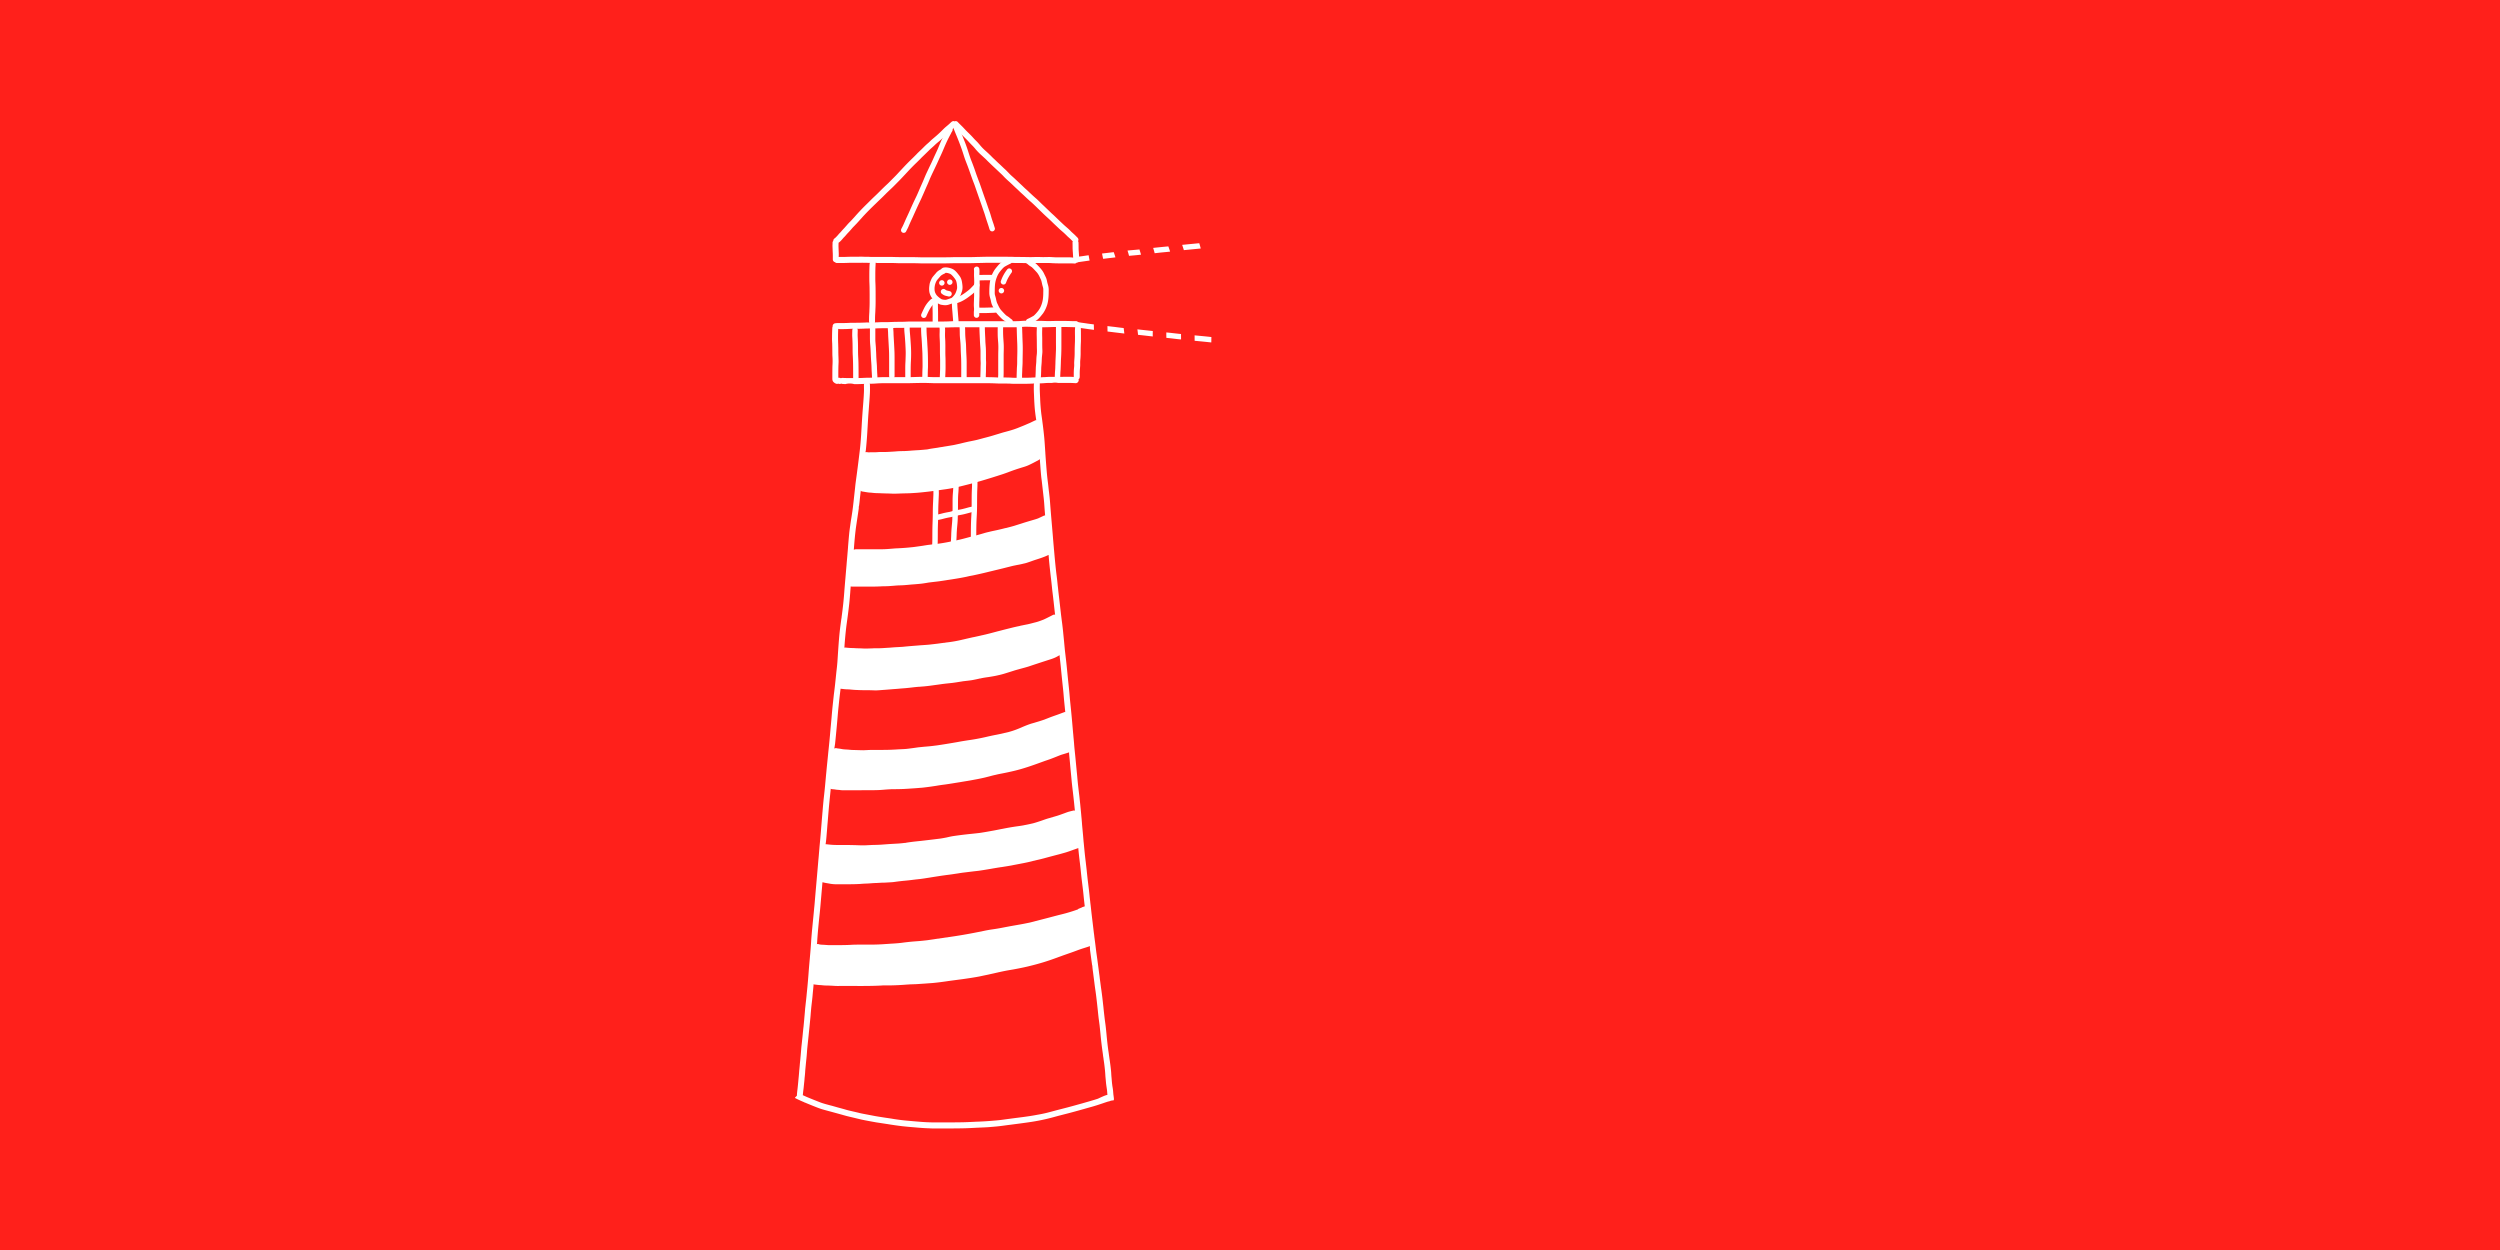 <svg xmlns="http://www.w3.org/2000/svg" viewBox="0 0 1280 640">
	<g fill="none" fill-rule="evenodd">
		<path fill="#FF201B" d="M0 0h1280v640H0z"/>
		<path fill="#FFF" fill-rule="nonzero" d="M451.3 504.6c.46-.07.92-.07 1.38-.07h2.91a128.83 128.83 0 008.73-.43l.73-.04c.53-.04 1-.07 1.48-.08l2.3-.08c.78-.03 1.55-.09 2.32-.15l.35-.02.55-.04 1.11-.07c.82-.05 1.63-.12 2.43-.18l.48-.03 1.6-.12a125 125 0 004.66-.54l1.88-.26.75-.11 1.76-.25.3-.04 1.97-.26.97-.13 2.9-.38c3.23-.46 5.9-.85 8.65-1.38l.72-.16.72-.15.8-.17 2.11-.44.32-.07.25-.05.3-.08c1.19-.25 2.36-.5 3.53-.79l.84-.18.32-.1.19-.01a65.3 65.3 0 012.8-.6c.89-.18 1.77-.34 2.65-.49l.37-.06 1.47-.25c3.7-.68 6.51-1.27 9.07-1.94a114.9 114.9 0 0012.69-3.9l.62-.22.26-.1.45-.17.76-.27.85-.3c.48-.19.97-.36 1.46-.53l1.02-.36.72-.25.74-.26.21-.07c1.15-.4 2.3-.81 3.43-1.24a71.7 71.7 0 012.96-1.05l.96-.3.24-.08c.7-.21 1.39-.43 2.08-.67.18-.04.37-.14.57-.3l.11 2.08.75 5.53.1.68.22 1.6.03.26.17-.1-.04.2-.05.3c.1.9.2 1.8.33 2.71l.1.76.16 1.29.18 1.38.2 1.59.04.28a157.1 157.1 0 00.62 4.57l.02.16.16 1.17.13 1c.32 2.55.6 5.1.87 7.67.12 1.22.25 2.44.39 3.65l.31 2.36.03.14.02.23.15 1.12.45 4.35.02.26a186.65 186.65 0 001.1 9.3l.15 1.1c.05.5.12 1 .2 1.49l.05.2c.04.5.1.91.17 1.33l.07.52.16 1.1c.3 2.34.5 4.34.59 6.15.03.47.08.94.12 1.4l.05.49.06.7.03.34.09.99c.13 1.08.3 2.17.46 3.25.08.63.13 1.25.17 1.88.02.26.04.51.08.76-.56.1-1.28.35-2.21.75-.88.38-1.74.77-2.6 1.19l-.17.06-.18.06c-2.24.73-4.54 1.38-6.76 2.01l-.37.1-.15.05-.28.08-.14.04-.2.06-.52.14-1.87.52c-1.72.49-3.44.95-5.16 1.41l-.51.13-1.78.46-.38.1-.68.17-2 .52-1.98.53-.6.16c-.83.23-1.65.44-2.47.65-1.5.37-3.2.72-5.25 1.07-2.46.48-5 .83-7.15 1.12l-2.73.35-.83.1-5.41.72c-2.06.3-3.81.5-5.37.61a171.89 171.89 0 01-8.36.55c-.8.02-1.6.06-2.4.1-2.09.11-3.9.18-5.55.22-3.4.07-6.8.07-10.2.08H479.44c-1 0-2 0-3-.04a89.86 89.86 0 01-5.14-.27 363.3 363.3 0 01-5.82-.5 97.31 97.31 0 01-7.36-.86l-.35-.05-.4-.07-.16-.03a98 98 0 00-2.32-.36c-1.7-.24-3.38-.51-5.07-.78l-.15-.02a83.9 83.9 0 01-3.45-.63l-1.5-.28-1.03-.2-1.38-.26c-.74-.14-1.49-.29-2.24-.47l-.37-.1-1.43-.34-.55-.13-.21-.05-.63-.14-2.22-.52c-.85-.21-1.7-.45-2.53-.7l-.49-.13-.16-.05-.16-.04c-.42-.12-.83-.24-1.25-.34-.81-.22-1.63-.44-2.44-.68l-.35-.1c-.7-.2-1.4-.4-2.1-.57l-.67-.18-.16-.04-.18-.05-.13-.04c-1.15-.3-2.58-.7-3.8-1.14a292.26 292.26 0 01-7.24-2.9l-.25-.12c-.58-.25-1.15-.51-1.73-.78l.05-.28c.09-.9.18-1.8.3-2.69.1-.74.17-1.5.24-2.23l.1-1c.08-.63.14-1.24.19-1.87.03-.49.08-.99.14-1.5l.05-.48.07-.77.08-1.02.01-.27a61 61 0 01.07-.92l.14-1.46.1-1.04.07-.74.16-1.57c.15-1.3.28-2.77.4-4.47.07-1.17.2-2.33.32-3.5l.16-1.56.37-3.47.01-.15a807.96 807.96 0 00.88-8.8l.03-.35.05-.57.05-.66.06-.75.14-1.57c.1-1.18.23-2.36.37-3.53l.19-1.62c.14-1.22.24-2.44.35-3.66l.2-2.03.02-.18.19-2.18c.05.16.21.2.42.24.28.02.56.06.82.09.65.09 1.3.16 1.95.2.56.02 1.13.08 1.68.14l.27.02c.51.06 1.03.06 1.56.07h.54l2.02.09.97.06 1 .06.9.02h.61l.6-.01h7.46l3.3.01c3.16 0 6.9-.03 10.62-.23m61.42-60.63c1.86-.29 3.54-.55 5.29-.87l1.07-.22.8-.15 2.4-.46.44-.09a90.87 90.87 0 005.65-1.21l.42-.12.31-.08.61-.12.21-.06 1.04-.26c1.25-.26 2.5-.59 3.74-.91l.17-.05.16-.05.2-.05 2.22-.6 2.2-.58 1.33-.35c1-.25 1.98-.51 2.97-.8l.4-.11a37.34 37.34 0 002.72-.83l.16-.06.4-.13.49-.18.77-.27.77-.29.33-.11 2.13-.75-.02.2.02.32c.2 2.15.45 4.3.7 6.43l.1.77c.17 1.43.33 2.84.47 4.27.18 1.79.37 3.57.59 5.35l.06.51c.25 1.95.49 3.87.68 5.8.19 1.87.37 3.67.59 5.45l.05.38.04.38c-.37.08-.68.2-.96.33a.87.87 0 00-.45.16l-.17.1-.16.07-.8.33-.2.08c-.36.1-.61.27-.8.49a81.98 81.98 0 01-8.31 2.52c-1.24.3-2.46.62-3.7.94l-.22.06-.25.07-.85.22-1.04.28-1.04.27-1.34.35-4.45 1.15-.89.23-.34.1-.15.04-.21.05-.17.04c-.8.21-1.67.44-2.52.59-2.33.5-4.68.91-7.08 1.32l-1.88.33-2.91.55c-1.59.32-3.47.68-5.34.95l-1 .15a65.28 65.28 0 00-5.66 1.06l-1.77.33c-4.99 1.01-10.16 1.9-15.36 2.63-.07 0-.15.02-.35.09-.44.02-.84.08-1.24.13l-.79.13-.27.04-.88.13-.57.07-.4.1-.8.07-.9.13-.5.08-.64.1-3.46.5-.77.08a97.9 97.9 0 01-5.03.46l-.53.04c-2.02.16-4.13.39-6.46.7-1.9.25-3.94.38-5.7.47l-.84.06-.87.06-.99.06c-3.06.25-5.98.3-8.68.3h-4.77c-1.38 0-2.61.01-3.8.08-2.73.17-5.51.18-8.6.19h-2c-.58 0-1.18 0-1.76-.04l-1.92-.14-.33-.02-.32-.01-.18-.01c-.27-.01-.5-.02-.75-.05-.36-.03-.72-.1-1.11-.22a.97.97 0 00-.43-.12c-.17 0-.37.06-.59.16.05-.04.1-.1.1-.11l.1-.7c.08-1.25.16-2.5.26-3.74.24-3.07.55-6.08.88-9.4l.22-2.04c.23-2.2.41-4.4.6-6.6l.03-.31.01-.22.04-.39.15-1.73.15-1.75c.15-1.57.28-3.13.4-4.7l.17-.07c.25.09.6.18.96.25l.48.1c.39.07.78.15 1.18.2l.81.15c.42.1.85.15 1.27.2.82.09 1.4.13 1.94.13h5.73c2.16 0 4.5-.02 6.93-.17l.7-.06 1.17-.08.73-.03.37-.01.88-.04c.5-.02 1-.06 1.48-.1l.57-.04c.56-.05 1.1-.07 1.65-.1l.53-.01 2.12-.12c.51-.04 1.02-.05 1.53-.06h.3l.32-.01c1.87-.09 3.26-.18 4.36-.27l1.12-.15.3-.04.27-.04.42-.05.43-.06c1.14-.13 2.29-.27 3.43-.37 1.51-.14 3.03-.3 4.53-.51l1.37-.16.4-.04.52-.06c.58-.05 1.14-.11 1.7-.2l.94-.13.93-.14.55-.09 1.45-.22 1.78-.29c1.95-.3 3.9-.62 5.86-.89l.43-.06 1-.14.67-.08.62-.08.7-.1.63-.08 1.98-.3.22-.03.75-.11.61-.1.48-.08 1.34-.2 5.72-.7 2.41-.27c1.97-.26 4.1-.63 5.23-.82l.37-.06.2-.04.28-.04.2-.03a186.37 186.37 0 015.26-.88l.14-.03v.02l.2-.03zm-59.53-39.68l.18-.02a98.7 98.7 0 013.51-.2h1.35l.85-.01a103.65 103.65 0 006.96-.3l1.96-.13 2.15-.16.88-.08c.45-.02.9-.06 1.32-.1a135.4 135.4 0 006.15-.82l.68-.1a98.62 98.62 0 013.2-.5l1.69-.22.2-.03c2.24-.32 4.5-.7 6.48-1.02l.76-.12 1.35-.23 1.38-.23c.93-.14 1.87-.3 2.8-.47l1.12-.21.89-.17 1.1-.2 1.15-.23c2-.4 3.17-.67 4.18-.95.56-.13 1.12-.28 1.67-.43.89-.24 1.77-.47 2.65-.64 1-.26 2.02-.45 3.02-.65l.26-.05.3-.06.35-.07.25-.05.37-.07c1.24-.25 2.47-.52 3.7-.8 5.6-1.24 10.9-3.16 16.01-5.03l.23-.08.26-.1a74.8 74.8 0 011.6-.55l.46-.16.93-.32c.62-.22 1.22-.46 1.84-.7l.15-.06.48-.19.18-.07.66-.26.68-.28.26-.1c.63-.25 1.36-.54 2.07-.76 1.1-.32 2.2-.66 3.28-1.02.1-.03.2-.07.32-.14l-.12.22.1 1.24.17 1.74c.1 1 .2 1.99.28 2.99l.09 1.03.13 1.43c.15 1.45.28 2.9.42 4.36l.16 1.76c.18 1.85.4 3.7.62 5.53.24 2.02.46 4.04.67 6.05l.09.9.29 2.83c-.07-.18-.25-.27-.51-.27a51.8 51.8 0 00-2.56.63c-.57.16-1.12.36-1.68.57l-.28.1-.44.17-.18.06-.3.11c-.9.33-1.97.72-3 1.05l-4.25 1.25c-1.1.3-2.2.68-3.14 1.02l-.18.06-.17.06-.68.24-.2.07-.2.06c-1.36.45-2.53.84-3.73 1.15-1.85.43-3.1.7-4.2.89l-.57.11-.28.08-.25.02c-.37.07-.73.14-1.1.18l-1.08.16-1.08.15a126 126 0 00-7.1 1.24l-.2.03-.79.15c-1.18.24-2.38.48-3.57.7l-1.08.19-.32.06c-1.86.34-3.79.68-5.7.96-1.33.16-2.67.3-4 .44a199.85 199.85 0 00-9.5 1.17c-1.02.16-2.05.39-2.96.6-.3.09-.57.13-.84.18l-.31.06-.26.05c-.76.15-1.52.27-2.28.39a841.5 841.5 0 01-10.16 1.21l-.53.05-2.24.24c-1.47.16-2.92.37-4.37.58l-.34.12-.34-.01-.42.05c-.92.1-1.88.21-2.82.28l-2.1.12-.84.05-1.24.07-.25.01-2.08.15-2.24.17c-1.17.09-2.39.12-3.56.15l-.82.01-1.78.08-.37.02c-.72.04-1.43.08-2.15.1l-.9.01c-.98 0-1.97-.03-2.96-.07l-.45-.02a258 258 0 00-7.68-.1h-2.24a34.11 34.11 0 01-4.03-.23l-.28-.03-.76-.08-.77-.07.06-.19c.21-1.17.3-2.33.38-3.19l.3-3.55.2-2.6.24-2.76c.22-2.75.44-5.5.7-8.25l.3-2.99.14-1.38.36-3.5.26.16.5.1.58.04.5.05.43.07.2.03a10.9 10.9 0 001.26.14 14.53 14.53 0 011.62.19l.47.01h9.57c1.9 0 3.8 0 5.72-.02 1.38 0 2.74-.03 4.12-.1l1.45-.11.56-.04.19-.03v.01l.41-.03zm27.3-53.78l1.87-.26c1.02-.14 2.05-.25 3.08-.36l2.14-.23c1.45-.18 2.9-.42 4.31-.65l.2-.03 1.02-.17 1.62-.19.28-.03.46-.05.3-.04.32-.04c.5-.06.99-.12 1.48-.2 1.54-.28 2.97-.58 4.24-.89h.2c1.17-.28 2.3-.46 4.12-.71l.3-.05.21-.03.34-.06.3-.05c1.07-.17 2.18-.36 3.2-.6 1.7-.36 3.07-.72 4.34-1.13l2.88-.9 1.42-.45c.84-.27 1.7-.5 2.54-.73l.33-.1 1.26-.34.44-.12.35-.1.32-.08c1.48-.41 2.34-.66 3.22-.98 2.72-.91 5.45-1.8 8.19-2.69l.89-.29.24-.07c.93-.3 1.92-.6 2.9-1.02.8-.31 1.56-.75 2.34-1.2l.42-.24-.05.04.05.84c.22 1.88.44 3.75.62 5.64.35 3.7.74 7.38 1.13 11.07l.01.14.02.14c.1 1.03.2 2.06.28 3.09l.04.5.2 2.21.21 2.08.07.66.1 1.05.1.9.08.87a.27.27 0 00-.23-.1c-.05 0-.1 0-.18.05-.58.21-1.19.43-1.78.66-.75.28-1.5.56-2.25.82-1.6.56-2.92 1.03-4.24 1.55l-.67.27-.23.09-.28.1-.2.08-.64.26a86.3 86.3 0 01-4.56 1.44l-.26.09-1.34.38c-1.8.51-3.56 1.25-5.12 1.9l-.43.2c-.84.35-1.66.7-2.5 1.02-1.49.57-2.83 1-4.1 1.33l-4.02.95-.2.03-.56.12-1.31.27-.2.04-.57.1-1.56.32c-.93.2-1.86.4-2.78.62l-.52.12-.89.2c-2.64.59-5.33 1.07-8.47 1.51l-.34.05-.4.07c-1.06.16-2.05.32-3.03.5-1.26.24-2.53.46-3.8.67l-1.43.24c-1.92.32-3.85.64-5.78.92l-.67.1-.74.1-.69.08a67.7 67.7 0 01-4.1.43l-1.18.1-.59.06-.5.05-1.97.2-2.37.34-.92.12-.54.07-.55.07c-1.35.2-2.71.3-4.17.35-.86.04-1.71.08-2.57.14l-.54.03-1.34.07c-2.34.12-4.74.13-7.05.13h-2.31c-1.18 0-2.36 0-3.54.07l-.63.03-1.39.06h-.4a48 48 0 01-1.77-.04l-.7-.02-1.39-.04-.65-.02h-.21c-.42-.01-.82-.02-1.24-.05l-.8-.07-.3-.03a25.4 25.4 0 00-.77-.06l-.47-.03-.23-.02a14.73 14.73 0 01-1.95-.17l-.45-.08c-.6-.11-1.2-.22-1.83-.27l-.61-.1a1.58 1.58 0 00-.46-.09c-.1 0-.22.03-.37.08-.16.02-.32.08-.45.16l.2-1.05.22-1.43c.56-5.37 1.07-10.88 1.48-15.96.11-1.22.24-2.44.37-3.66l.18-1.81c.22-2.1.47-4.18.73-6.27l.06-.5c.02.04.1.05.13.06.5.04.99.1 1.48.16l.22.03c.62.07 1.21.1 1.82.11.58.01 1.15.06 1.73.12l.34.03c.6.06 1.2.11 1.8.14l.52.02c1.2.06 2.4.11 3.6.11h.45c1.23 0 2.45.01 3.67.05l.77.02.31.02h.33l.32.02h.49c.54 0 1.1-.03 1.64-.07l.38-.03.96-.07 1.15-.09h.14l1.74-.14 1.4-.11 1.04-.09 1.9-.14 1.7-.14c.8-.08 1.59-.14 2.4-.2.94-.06 1.9-.17 2.85-.27l.4-.05.33-.03.35-.04a88.2 88.2 0 013.65-.38h.25l.62-.05.98-.08.78-.06a73.44 73.44 0 004.25-.5h.14l.18-.04.17-.02h-.05l2.78-.38m-44.03-50.15h8.23c1.76 0 3.83 0 6.19-.12.68-.04 1.36-.06 2.05-.07h.32a56.3 56.3 0 001.86-.07l.37-.03.38-.02.37-.03.35-.03.37-.02.35-.03.4-.03a42.32 42.32 0 013.26-.2c.86-.03 1.7-.06 2.56-.14l1.14-.1.57-.05a83.1 83.1 0 012.32-.2c1.36-.1 2.73-.21 4.1-.36.97-.11 1.94-.27 2.9-.43l.45-.08c.3-.05.6-.1.88-.13l1.38-.17.69-.08c.94-.1 1.87-.21 2.8-.33l.15-.02 3.35-.5.17-.03.73-.12 1.74-.26.83-.13 1.74-.28c1.5-.24 2.96-.5 4.43-.8.8-.15 1.57-.33 2.35-.52l1.88-.35c3.2-.68 6-1.32 8.59-1.98l1.02-.24.82-.2.93-.23.76-.18c1.8-.43 3.6-.86 5.39-1.33l.37-.1.21-.05.23-.05.29-.07c1.15-.3 2.06-.53 3-.7.63-.14 1.24-.26 1.87-.37l.27-.05.23-.05a27.2 27.2 0 001.97-.45c.6-.12 1.37-.3 2.12-.58.75-.24 1.5-.5 2.24-.77.8-.3 1.62-.56 2.43-.82l.51-.17 1.17-.38c.89-.3 1.77-.63 2.64-.98.57-.23 1.14-.5 1.7-.76.2 2.76.54 6.11 1.12 11.2.2 1.56.36 3.12.53 4.67l.08.78c.1 1.05.2 1.9.3 2.7l.05.4c.13 1.04.25 2 .35 2.98l.02.2.04.32.06.49.57 5.18.22 1.87c-.03-.15-.17-.23-.41-.23-.24 0-.51.08-.78.22l-1.61.82c-1.1.56-2.1 1.07-3.11 1.52-1.09.42-2.42.94-3.74 1.3l-1.26.32a78.3 78.3 0 01-3.06.77l-1.38.27-.7.14-.19.04-.81.17-.2.03-.63.14-.3.1c-1.32.27-2.86.6-4.4 1-1.96.48-3.93.98-5.9 1.5l-.82.2-1.99.53-1.21.32-.33.08-.34.1-2.4.6-.75.17-.73.17-.66.14-.66.16-.19.04-.58.13-.67.15-1.83.4-.43.07-3.64.83-.7.17-.76.17a65.51 65.51 0 01-8.87 1.55l-.33.1-.54.02-.72.1-.27.03-.23.03-2.09.29c-1.4.17-2.81.34-4.23.49-.94.1-1.9.16-2.85.22l-.5.04-1.09.07-.74.06-.29.03c-2.27.18-4.83.37-7.4.63-.74.08-1.48.13-2.23.16l-.62.04-.47.02-1.09.06c-.67.04-1.34.1-2 .15-.72.06-1.45.12-2.17.15l-1.13.07-.31.02a51.81 51.81 0 01-4.89.14c-.46 0-.93.03-1.39.06l-.75.02a56.42 56.42 0 01-3.61.05l-.73-.04-.97-.04-.85-.02-1.05-.03-1.74-.1-.57-.01a31.38 31.38 0 01-2.96-.2l-.3-.03-.29-.02-.29-.02-.28-.02.14-.33a197.68 197.68 0 01.95-10.28l.03-.28c.57-4.06 1.07-7.75 1.5-11.71.2-1.9.36-3.89.48-5.42.07-1.1.16-2.18.26-3.28.3.13.62.14.9.14zm25.08-47.7l2.27-.06h.19c.9-.02 1.69-.04 2.48-.09l.53-.03c1.29-.08 2.57-.15 3.85-.28l1.3-.13.55-.06 2.4-.26c1.59-.19 3.18-.39 4.77-.63 1.39-.21 2.77-.41 4.16-.6a78.34 78.34 0 008.73-1.74l.83-.21.15-.04.6-.15a184.86 184.86 0 009.6-2.64l.57-.17 1.3-.4c1.36-.4 2.7-.82 4.05-1.26l.72-.22.36-.12.55-.18a78.93 78.93 0 004.36-1.48l.33-.12.56-.22 1.64-.6a89.7 89.7 0 013.74-1.25l.31-.1.7-.22c.8-.23 2.31-.66 3.58-1.26 1.7-.78 3.3-1.64 5.07-2.6.16-.1.27-.17.37-.26l.19-.11.2-.1a.6.6 0 00-.12.14l.03.93.19 2.44c.12 1.73.28 3.75.48 5.74l.14 1.13.03.17.03.26.04.27.07.61.34 3 .27 2.41.37 3.27c.15 1.42.25 2.8.34 4.17l.11 1.54.11 1.37.1 1.15.01.26-.14.01c-.3 0-.55.12-.78.24l-1.22.57-.2.1-.23.1-1 .47c-.81.31-1.65.55-2.65.84l-1.26.37-.34.1c-1.34.4-2.68.8-4.01 1.24l-.5.16-.29.1-.16.04-.17.05-2.91.92c-1.36.4-2.8.77-4.26 1.14h-.19c-1.4.38-2.8.7-4.19 1.02l-1.4.3c-.99.2-1.97.42-2.95.67-.77.16-1.52.37-2.28.58l-.32.1-.15.04-.13.04-.3.09-1.06.3c-1.42.4-2.84.8-4.27 1.14-.95.23-1.91.49-2.88.75l-.15.04a80.99 80.99 0 01-5.67 1.36c-3.1.66-5.7 1.19-8.57 1.57l-.2.03-.2.03-1.77.2-2.53.3c-.85.1-1.7.24-2.55.37l-.58.1-1.37.2-1 .14-2.28.32a122.46 122.46 0 01-8.54.68c-.72.03-1.44.07-2.17.14l-.96.08-.33.02-.74.06c-1.35.12-2.8.18-4.31.18-1.12.02-2.25.02-3.38.02h-8.19l-.42-.01h-.44c-.2 0-.38 0-.56.02-.35.06-.62.12-.85.28l.07-.11a250.12 250.12 0 01.56-6.72c.14-1.46.31-2.9.49-4.35l.33-2.25.29-1.96c.33-2.14.65-4.27.93-6.4l-.18.06.1-.29.14-.48c.2-1.36.34-2.71.47-4.03l.03-.28.25-2.2.02-.25.04-.28.1-.8c.15.24.34.37.56.42l.38.07.33.05.26.04.16.03.17.02.54.1c.94.15 1.55.25 2.2.29.63.03 1.26.1 1.9.17.7.08 1.4.1 2.1.12.66 0 1.32.03 1.99.07l.43.01h.16l.6.03.97.03c.67 0 1.34.03 2 .05.8.04 1.56.07 2.32.07 1.24 0 2.47-.06 3.74-.11m-.96-56.44l4.39-.01c1.02-.01 2.03-.04 3.04-.07l.99-.02c1.23-.02 2.46-.05 3.69-.05h1.08l1.07.03 1.41.04.63.02h.15l.38.02.94.03h25.55c1.5 0 3 0 4.5.05l.54.02.54.02.52.02.53.03c.48.02.96.02 1.44.02h1.06c1.16 0 2.3.01 3.45.05.27 0 .53 0 .8.02l.44.03.87.04c.35.02.7.02 1.06.02h2.75l2.53-.01c1.35-.02 2.73-.06 4.35-.14l.2-.02-.15.42c-.02 1.3-.04 2.65.02 4.11l.08 1.83.02.65.11 2.44.02.25.01.16.01.16.01.2c.08 1.24.18 2.8.36 4.26.17 1.47.38 2.92.6 4.38-.03-.06-.1-.08-.15-.08-.17 0-.3.05-.51.16l-1.14.54-.36.17-.3.15-.94.45a36 36 0 00-1.1.46l-.3.13-.41.18-.53.23-.29.12-.38.16-.6.24-.23.1-.44.17-2.03.82a41.72 41.72 0 01-3.6 1.2l-.58.17-1.46.4-.18.05c-.79.21-1.57.42-2.35.66l-1.41.43-2.16.65-.64.2c-1.17.36-2.42.7-4.04 1.12-.65.16-1.3.34-1.94.52l-2.31.61c-1.15.27-2.3.5-3.45.73l-.49.09-.26.05-.21.05c-1.33.3-2.65.6-3.97.94l-1.07.24-.2.04-.18.05-.18.03c-.77.18-1.54.36-2.32.49l-2.23.37-.7.12-1.4.22-1.1.2-.17.02-.73.1-.8.14-.15.03c-.36.07-.72.13-1.1.18l-.6.09a97.5 97.5 0 00-3.5.55l-.22.1h-.11c-.24 0-.3.02-.35.05l-1.08.1c-.93.09-1.88.18-2.83.24l-.21.02c-.51.03-.95.06-1.38.07l-.68.05-1.8.12a59.5 59.5 0 01-4.22.26h-.58l-1.45.04c-.67.03-1.34.08-2.01.14-.42.04-.8.06-1.18.08l-.42.03-.44.02a59.26 59.26 0 01-5.2.16h-.72c-.2 0-.41.02-.62.04h-.28l-.18.01-.17.02-.24.02a32.88 32.88 0 01-1.9.05h-.28l-1.87.01h-.63c-.2-.07-.38-.1-.54-.1-.3 0-.49.02-.7.05l.2-.82.2-2.03a191.33 191.33 0 00.57-7.38l.07-1.25.16-2.71.08-1.39.08-1.36c.11-1.79.25-3.59.39-5.38l.13-1.85.14-1.85.04-.53.04-.52c.08-1.07.15-2.13.2-3.18.06-1.23.05-2.37.03-3.47v-.2l-.01-.6c0-.26-.07-.5-.19-.72l.12.14.3.04c.66 0 1.32-.02 1.98-.06l.8-.05c.97-.07 2.24-.15 3.52-.15h8.64zm60.9-28.7c.5-.02.98-.06 1.47-.1l.24-.01.2-.02c.67-.05 1.34-.1 2-.1l.27.01c.72.02 1.43.03 2.13.07l1.08.07.36.02.37.02.36.03c1.1.05 2.18.07 3.25.07 1.83 0 3.65-.06 5.47-.12.94-.03 1.86-.04 2.8-.04l.92.01h.93c1.47 0 2.94.01 4.39.05l.84.02c.58.02 1.15.04 1.73.04h.17l-.1 1.63.01 1.9.02 1.03c0 1.04.01 2.09-.03 3.13-.06 1.46-.12 2.92-.13 4.38v.64a40.8 40.8 0 01-.13 3.48c-.07.97-.13 1.67-.12 2.4v.23l.01.16a11.81 11.81 0 01-.05 1.49l-.02.17-.03.3c-.07.75-.1 1.49-.12 2.23v.9c0 .49 0 .98-.03 1.46-.58-.13-1.22-.13-1.84-.13h-2.1l-1.73.01h-5.96c-1.16 0-2.31.09-3.23.15l-.57.01-.36.02c-1.21.1-2.5.12-3.94.13h-.22l-.28.01-.27.02h-.25l-.26.02h-.25l-.3.03-.6.03c-.73.02-1.45.04-2.17.04l-2.8.02H519.11c-.39 0-.77-.02-1.16-.05l-.91-.05c-1.34-.04-2.67-.05-4-.06h-2.01l-.41-.01-.41-.01-.44-.03-.84-.04a146.8 146.8 0 00-4.88-.07h-25.14c-.8 0-1.6-.02-2.41-.05l-.39-.02h-.2c-.49-.03-.93-.04-1.36-.05h-1.71l-.78-.02c-.7 0-1.4 0-2.11.03l-.55.01c-1.29.05-2.5.08-3.71.1h-13.33c-1.17 0-2.48.06-4.26.18-1.13.09-2.28.1-3.4.12l-.7.01c-.66 0-1.3.04-1.96.07l-.5.02c-.55.03-1.05.05-1.55.05-1.34.02-2.67.02-4 .02h-.9c-1.06 0-2.12 0-3.16-.06l-.62-.03c-.3 0-.54.07-.78.22-.01-.08-.12-.11-.14-.12a4 4 0 00-1.14-.2h-.16l.12-.07.01-.3v-2.1c.01-1.35.02-2.69.07-4.03l.03-.57v-.17c.03-.4.04-.81.04-1.21l-.07-2.22a73.39 73.39 0 01-.07-3.08l-.01-1.22c0-.45-.02-.9-.04-1.35v-.44l-.02-.46a94.25 94.25 0 01.02-7.8c.4.15.86.15 1.31.15h1.01a82 82 0 003.8-.13c.34-.03.69-.03 1.02-.03h2.83c1.37-.02 2.75-.06 4.13-.13.83-.03 1.66-.03 2.48-.03l1.67-.01 1.96-.07.38-.02.32-.01 1.53-.03 1.43-.02c.96 0 1.9 0 2.85-.03l1.62-.07.53-.03c.54-.02 1.09-.02 1.63-.02h.66c1.64 0 2.93-.04 4.19-.1.9-.04 1.8-.06 2.7-.06l.84.01h11.8c1.56 0 3.92-.01 6.39-.1 1.23-.05 2.48-.06 3.71-.06h25.93c1.87 0 3.72 0 5.58-.06m-91.93-43.35l.27-.21.16-.14.21-.2c.28-.26.55-.53.8-.83l.36-.41.35-.41c.13-.17.29-.33.44-.48l.31-.31c.32-.33.62-.69.91-1.03.38-.45.79-.88 1.2-1.3.33-.35.66-.71.97-1.08l.18-.2.11-.12c.42-.5.83-.98 1.29-1.44l.4-.4.14-.15.27-.29.56-.57 1.4-1.53.71-.8.36-.39.2-.21c.43-.5.86-.98 1.31-1.45 1.78-1.91 3.69-3.79 5.48-5.53l.14-.13.15-.14.82-.8.44-.43.47-.45 1.34-1.28c.53-.5 1.05-1.02 1.57-1.55l.31-.3.18-.18c.35-.36.7-.71 1.07-1.06l1.53-1.46.28-.26.24-.22.14-.14c.31-.29.62-.58.91-.88l1.3-1.31.33-.34 1.37-1.38c1.02-1.05 2.02-2.12 3.02-3.19l.55-.6.38-.4a112.53 112.53 0 014.97-5.07l1.24-1.23.42-.41.24-.25c.37-.39.74-.76 1.12-1.12l1.19-1.15 1.88-1.84c.46-.47.95-.92 1.46-1.36l.13-.12.15-.13c.44-.39.88-.78 1.31-1.2.7-.69 1.47-1.32 2.05-1.8l.2-.16.99-.86c.74-.65 1.46-1.34 2.15-2.03l.18-.17.78-.76c.67-.66 1.4-1.33 2.28-2.04.36-.28.69-.59 1.02-.9l.56-.52c.2.39.5.7.84 1.02.5.48 1 .96 1.45 1.47.9.97 1.85 1.92 2.78 2.84l.14.14c.5.5.99.98 1.46 1.48l.21.23.2.2.12.14.16.18.7.75.55.57.83.84c.37.4.72.81 1.08 1.23l.3.38a30.3 30.3 0 002.88 2.92l.51.46.26.24.6.56c.46.41.92.83 1.34 1.28.58.6 1.18 1.17 1.78 1.74l.18.18.8.76.8.76.4.37.3.28.29.27 1.2 1.14 1 .94.23.21c.55.52 1.1 1.03 1.61 1.59.93 1 2.02 2 2.88 2.76.46.4.91.83 1.36 1.25l.2.18.18.18.19.18.2.2.81.77.53.5.17.15.17.16.57.53.6.57.16.16.82.78.6.54a81.34 81.34 0 011.68 1.56l.65.62 1.52 1.4.6.51c.28.24.55.47.8.71a111.3 111.3 0 012.95 2.83l1.77 1.71 1.05 1.03c.66.63 1.33 1.25 2 1.86l.99.91 1.1 1.04.27.27.33.32c.4.4.8.78 1.21 1.16l1.24 1.17.19.18c.48.46.97.93 1.47 1.37l.48.41.24.21.24.2.48.42c.4.36.79.73 1.17 1.1l.15.14.36.36c.23.24.47.48.73.7l.2.18.18.16.59.53c.45.43.9.88 1.33 1.34l.13.13c-.13.04-.21.28-.2.54.03.93.04 1.86.04 2.8 0 .3.02.6.04.91v.18l.02.18.01.18.01.17.01.16.03.34.04.65.05.85.06 1.08.01.24-.12-.05c-.83-.14-1.72-.15-2.5-.15h-5.6c-.38 0-.77 0-1.16-.02a75.46 75.46 0 01-2-.12l-.93-.03-.97.03h-.48l-1.33.03h-.38l-1.25-.03a47.59 47.59 0 00-2.81-.02 51.19 51.19 0 01-4.18.02h-.37l-.36-.01h-.37l-.36-.01-.73-.01h-.36l-.36-.01h-.36l-.37-.01h-1.7c-.34 0-.68 0-1.02-.02-.7-.04-1.4-.06-2.1-.06-1.26-.02-2.54-.02-3.8-.02h-8.64l-2.43.05c-.71.03-1.3.04-1.88.05-.34 0-.66.02-.98.03l-.74.02-.51.02-2.12.02h-6.37c-.72 0-1.44 0-2.16.03-1.41.05-2.83.06-4.24.07h-10.5c-.89 0-1.77 0-2.65-.04-1.36-.04-2.7-.05-4.07-.06h-4.78c-.83 0-1.65-.02-2.47-.04h-.18l-.47-.01h-.27l-.72-.03c-1.29-.02-2.57-.02-3.86-.02h-7.65l-.24-.02-.3-.02-1.15-.04h-1.15a20.32 20.32 0 01-1.35-.04l-.63-.02-.51-.01-1.13.06h-1.53l-.4-.01h-1.24a72.64 72.64 0 00-2.61.06l-.6.02-.43.02h-3.13c.07-.67.08-1.39.04-2.2l-.1-2.5-.01-.42-.01-.14V125.6l.01-.33c.02-.32.03-.65.02-.98l.23-.16-.04.03zm56.52-60.74l-.36.32c-.29.27-.6.52-.9.77l-.68.57c-.6.53-1.17 1.1-1.74 1.66l-.12.12c-.41.41-.82.82-1.25 1.21-.9.87-1.78 1.62-3.16 2.78l-.12.1c-.54.45-1.05.9-1.54 1.39-.5.5-1.04.97-1.58 1.43-.7.62-1.38 1.3-2.03 1.95l-.99.97-.33.3-1.25 1.2c-.28.27-.54.55-.8.83l-.65.65c-.44.45-.88.89-1.33 1.32l-.34.33-1.37 1.34a135.18 135.18 0 00-3.02 3.12l-1.08 1.16-.59.62-.52.56-.7.76c-.6.66-1.23 1.3-1.86 1.93l-.2.2-.2.2-.39.39-.36.36-.72.73-.72.73c-.35.35-.71.69-1.07 1.02l-.54.5c-1.06 1-2.1 2.02-3.12 3.05-1 1-2.02 2-3.06 2.96-.7.66-1.36 1.32-2.04 2l-.97.96-.21.2-.19.2a112.1 112.1 0 00-6.19 6.48l-.2.23-.23.25-.3.33-.93 1.02-.7.74-.15.14-.53.53c-.44.46-.86.93-1.27 1.41l-1.2 1.35c-.43.45-.84.9-1.24 1.35-.29.34-.58.67-.88.99-.3.3-.54.53-.74.78l-.15.18a18.97 18.97 0 01-1.46 1.56l-.2.18-.5.4c-.3.29-.46.69-.45 1.12-.24.24-.38.58-.37.94.01.4 0 .8-.03 1.2-.01.32 0 .6.01.89l.01.38.02.5c.02.7.04 1.37.08 2.04.05.9.05 1.8.04 2.7v.79c0 .7.46 1.3 1.13 1.45.25.27.6.42.98.42h1.35a86.7 86.7 0 004.99-.1h3.72c.97 0 1.94 0 2.91-.03h.18l.2.02.91.02h.93c.58 0 1.14.01 1.7.04-.14.3-.16.61-.18.97l-.05.87-.06 2.28c-.02 1.45-.02 2.9-.01 4.36 0 .74.03 1.48.06 2.21l.01.25v.16c.03.54.04 1.05.05 1.57l.03 3.44v4.14a73.91 73.91 0 01-.11 3.86l-.01.3-.02.67-.05.77-.06 1a63.7 63.7 0 00-.05 2.86v.32c0 .23.06.46.17.65-.3-.2-.55-.2-.8-.2-.5.01-1 .03-1.48.06l-.6.02c-1.38.06-2.75.08-4.14.09h-1.8c-.5 0-1.02.02-1.52.05l-.51.03c-1.23.06-2.44.07-3.65.07h-.8c-.67 0-1.33 0-1.99.07-.37.06-.76.14-1.07.45-.3.32-.46.72-.46 1.1 0 .08 0 .16.02.23-.1.17-.17.4-.18.66a97.6 97.6 0 00-.13 4.45v.43c-.01.51-.02 1.02 0 1.53l.04.91.03.42.02.8c.04 1.32.05 2.64.06 3.97v.44c0 .66.03 1.32.07 1.97a32.21 32.21 0 01.02 3.74 44.7 44.7 0 00-.06 1.51l-.03 2.87v2.6c0 .41 0 .78.11 1.22.16.6.6.96 1.03 1.28.17.13.32.22.46.25.38.19.57.23.76.23.18 0 .36-.03.53-.06l.23-.03.2.04c.16.06.3.1.48.1.27 0 .53-.07.77-.24.06.11.28.2.56.23.28 0 .57.02.85.04l.3.02.56.02.2-.09a7.99 7.99 0 011.9-.21 8 8 0 012.06.26l.17.04h2.23c.83-.01 1.65-.05 2.47-.08l.56-.03c-.18.04-.26.18-.26.45l.03 2.59c0 .87-.04 1.74-.1 2.6v.2c-.12 1.98-.27 3.96-.43 5.94l-.02.24a439.82 439.82 0 00-.57 8.29c-.05 1-.1 1.96-.17 2.92-.2 3.64-.45 7.56-.94 11.52a803.65 803.65 0 01-2.02 15.68c-.12.92-.22 1.86-.31 2.79l-.16 1.44-.34 3.1a463.4 463.4 0 01-.6 5.34l-.16 1.2-.14 1.06-.43 2.82c-.14.84-.28 1.67-.4 2.51l-.13.9-.04.29-.03.2-.03.26c-.2 1.37-.4 2.79-.54 4.18-.23 2.36-.43 4.73-.62 7.1v.19a860.24 860.24 0 01-.66 7.72c-.05.8-.12 1.6-.2 2.4l-.24 2.83-.23 2.76-.13 1.45-.36 4.35a194.35 194.35 0 01-1.44 13.92l-.03.42-.14.77-.12.89-.45 3.38c-.15 1.21-.37 3.22-.6 5.93-.18 2-.3 3.92-.44 5.85l-.05.72-.04.64-.3 4.57c-.13 1.7-.33 3.44-.5 4.84l-.04.38-.45 4.36-.03.25-.16 1.57c-.12 1.11-.26 2.24-.4 3.36l-.07.57-.17 1.33-.52 4.83-.07.7-.08.7c-.18 1.85-.35 3.7-.5 5.55l-.28 3.07-.11 1.23-.13 1.34c-.33 4.04-.7 8-1.15 12.07l-.27 2.76-.28 2.75c-.15 1.49-.3 2.97-.43 4.45l-.15 1.5-.54 5.9c-.16 1.7-.34 3.38-.53 5.07l-.08.68c-.25 2.32-.46 4.77-.63 6.75l-.02.3-.06.66-.04.4-.05.65-.23 2.76-.15 1.89-.16 1.92c-.2 2.54-.4 5.06-.65 7.6-.23 2.45-.44 4.9-.64 7.37l-.18 1.9-.16 1.87-.24 2.82-.73 8.37-.24 2.72-.22 2.59-.16 1.86c-.1 1.25-.2 2.5-.33 3.74l-.05.45c-.16 1.77-.32 3.5-.5 5.24l-.22 2.23-.32 3.33-.1.97c-.14 1.63-.28 3.27-.4 4.91l-.04.74a242.49 242.49 0 01-.62 7.87l-.02.26-.01.15c-.23 2.5-.45 4.96-.63 7.41-.18 2.55-.41 5.15-.65 7.68l-.03.32-.03.23-.01.2-.02.19-.02.14-.08.83-.06.57-.05.51c-.1 1.22-.24 2.44-.37 3.66l-.2 1.76-.09.86-.17 1.5-.12 1.52-.13 1.53-.1 1.08a372.45 372.45 0 01-.48 5.22l-.05.36-.12 1.09-.19 1.9-.09.95c-.09.94-.19 1.87-.3 2.8l-.03.36-.1.94-.15 1.33c-.08.72-.14 1.45-.2 2.18l-.04.53-.2 2.37-.09.88c-.03.48-.07.96-.13 1.44-.1.93-.19 1.87-.26 2.8l-.14 1.48-.05.53-.06.53-.08 1.1-.15 1.74-.2 2.06-.06.7c-.1 1.06-.2 2.12-.32 3.18l-.1.89c-.08.6-.13 1.09-.18 1.58-.05.5-.08 1.01-.1 1.52-.3.33-.64.67-1.01 1l.27.3c.33.17 2.09 1.06 4.37 2.01.13.1.26.16.4.19l.23.08c1.45.62 2.92 1.21 4.4 1.8l.14.06.22.08c1 .4 2.82 1.14 4.49 1.6.75.22 1.52.43 2.29.63l.17.05.54.14 1.95.53 4.65 1.28.68.2 1.65.45 1.09.27.22.06.28.06.79.19.94.22.84.2.33.08.35.09 2.74.65c1.27.28 2.55.52 3.83.76l1.3.24 2.43.44 1.44.22.35.05.72.11 2.1.32.3.05.7.1a166.42 166.42 0 007.55 1.09c1.79.2 3.58.37 5.37.52l1.65.13.26.03.7.06a125.2 125.2 0 004.47.31l.81.03.5.02a51 51 0 002.25.09h6.41c3.34-.01 6.76-.02 10.06-.11 1.5-.05 3-.12 4.5-.2l.88-.05 2.52-.11c1.06-.04 2.12-.09 3.17-.15 1.01-.06 2.03-.15 3.05-.24l.36-.03.35-.03 1.4-.13c1.8-.18 3.62-.43 5.55-.7l1.46-.18c3.05-.4 6.1-.78 9.13-1.23a102.12 102.12 0 0013.7-2.88l1.84-.5 1.43-.36.91-.24 2.97-.76c1.77-.47 3.52-.95 5.28-1.44l1.77-.5.39-.1.6-.18.46-.13 2.01-.57c2.4-.63 4.94-1.48 6.8-2.11l.86-.3 1.94-.63.21.03.31-.14c.28-.1.57-.2.86-.28l.25-.04.71-.1.34-.05.1-.62-.04-.46-.14-1.1-.03-.23-.07-.43-.1-1.18-.02-.3a24.46 24.46 0 00-.33-2.54l-.09-.52-.05-.46-.11-.83-.1-1.06-.02-.29-.06-.68-.06-.75c-.04-.42-.08-.78-.1-1.13-.03-.3-.04-.61-.06-.92l-.04-.74c-.17-2.1-.48-4.33-.7-5.95l-.04-.23-.03-.23-.07-.42-.04-.27-.12-.9-.14-.98c-.1-.85-.23-1.7-.36-2.54l-.18-1.37-.1-.79a229.8 229.8 0 01-.63-6.1l-.06-.61-.06-.62-.06-.58-.15-1.42c-.1-.95-.23-1.88-.36-2.81l-.04-.34-.05-.3a325.8 325.8 0 01-.74-6.53l-.03-.33c-.23-2.1-.48-4.47-.8-6.91-.14-1.08-.28-2.14-.45-3.21-.07-.61-.16-1.22-.24-1.82l-.16-1.28-.08-.58-.03-.22-.1-.75-.02-.18-.13-1.11-.17-1.2c-.23-1.83-.47-3.67-.72-5.5-.2-1.61-.43-3.23-.66-4.84l-.04-.23-.15-1.2a425.38 425.38 0 00-.9-7.08l-.03-.3-.1-.85-.12-.86-.1-.84-.44-3.69-.03-.24-.03-.29c-.3-2.46-.6-4.91-.86-7.37-.1-.96-.21-1.92-.34-2.88l-.02-.17-.06-.64-.24-2.07-.06-.55-.05-.56-.07-.63-.06-.55a136.9 136.9 0 00-.39-3.37c-.24-2.01-.49-4.03-.7-6.05l-.1-.92-.08-.82-.02-.18-.01-.17-.04-.3-.16-1.4-.2-1.7-.06-.62a236.5 236.5 0 01-.6-5.24l-.48-4.96-.07-.64-.23-2.72-.1-1.11-.21-2.25c-.1-1.05-.2-2.1-.28-3.15v-.15l-.02-.17-.17-2.05-.12-1.21c-.14-1.68-.3-3.27-.46-4.86l-.1-1.08-.1-.97-.07-.62-.3-2.85-.14-1.1-.14-1.18-.16-1.36-.28-2.44-.3-3.14-.05-.65-.08-.86-.09-.89-.59-6.12c-.13-1.48-.28-2.97-.44-4.45l-.15-1.49c-.1-.9-.17-1.8-.25-2.7l-.04-.6-.04-.45-.13-1.5-.1-1-.09-1-.06-.74-.06-.55-.21-2.42c-.36-4.25-.7-7.97-1.1-11.72-.2-1.94-.38-3.87-.54-5.8-.18-2.06-.4-4.13-.62-6.18a763.3 763.3 0 01-.52-5.16c-.21-2.2-.43-4.38-.68-6.56l-.18-1.51-.08-.68c-.13-1.1-.25-2.12-.35-3.15l-.2-2.08c-.12-1.38-.25-2.76-.4-4.14l-.1-1-.09-.9-.04-.46a184.8 184.8 0 00-.61-5.24l-.1-.72-.37-2.97-.66-5.82c-.16-1.37-.31-2.74-.48-4.1l-.23-1.98-.2-1.96-.13-1.06a173.15 173.15 0 00-.55-5.04l-.03-.16-.09-.76-.1-.79-.16-1.48c-.37-3.36-.68-6.88-.95-9.92l-.08-.76-.02-.32-.04-.47c-.17-1.9-.33-3.82-.48-5.73l-.02-.23-.04-.48-.43-5.04c-.35-4.01-.66-7.7-.92-11.25-.12-1.84-.35-3.74-.56-5.53l-.03-.18a207 207 0 01-.29-2.6l-.06-.56-.09-.76-.22-1.78c-.24-1.96-.41-3.87-.53-5.3a739.83 739.83 0 01-.64-8.5l-.01-.29-.17-2.6-.06-.84-.03-.49c-.1-1.5-.2-2.95-.35-4.4-.34-3.43-.83-7.34-1.45-11.64-.31-2.69-.52-5.34-.6-7.89l-.03-.67-.03-.64-.03-.62-.08-1.92c-.04-1.1-.02-2.17 0-3.24l.01-.74c.01.12.13.12.23.12l.61-.02 1.02-.06c1.32-.11 2.39-.16 3.36-.16h1.06a7.9 7.9 0 012.99 0h4.4a62.15 62.15 0 014.7.14c.9 0 1.54-.82 1.54-1.55 0-.15-.04-.32-.1-.5.33-.1.56-.5.6-1.07.03-.4.03-.83.02-1.24v-.71c0-.6.02-1.2.06-1.8l.04-.38.03-.44.02-.27a13.51 13.51 0 00.08-1.96v-.9l.01-.4.02-.27.01-.17.04-.46.06-.66c.05-.7.08-1.42.1-2.14v-1.42c.01-.95.02-1.9.05-2.86 0-.32.03-.65.04-.98l.01-.34.02-.3.01-.22.02-.65v-2.63c0-1.82-.01-3.59-.12-5.3a1.69 1.69 0 00-1.3-1.53c-.17-.36-.64-.62-1.13-.62l-.71.01c-.76 0-1.5-.02-2.26-.05a64 64 0 00-1.47-.04c-1.44-.02-2.88-.02-4.32-.02-1.5 0-3 .02-4.5.07-1.25.05-3.43-.1-4.68-.1-.72 0-2.16 0-4.3.03l-.23-.01-.37-.02a38.68 38.68 0 00-3.42-.07l-1.2.07-1.03.07c-.72.05-1.44.07-2.16.08l-3.39.03h-29.47l-.97.05-1.22.05c-1.53.05-3 .06-4.47.06h-13.88l-1.31.01a29.93 29.93 0 00-2.09.08c-1.43.05-2.85.06-4.28.06-.79 0-1.58.04-2.38.07l-2.03.07h-1.66c-.88 0-1.76 0-2.63.05-.85.05-1.71.08-2.57.1.08-.1.12-.24.12-.43 0-1.19.01-2.58.1-4.1.05-.67.08-1.36.1-2.05 0-.27.02-.54.04-.8a92.73 92.73 0 00.07-4.26v-1.2c0-1.43 0-2.86-.02-4.28a89.61 89.61 0 00-.1-3.4c-.05-1-.04-2-.04-3v-.25c0-1.18 0-2.36.04-3.53 0-.56.04-1.13.07-1.7l.07-1.57.62.16H455.84c.7 0 1.4 0 2.09.02l.67.02c.45.03.9.04 1.36.05h3.89c2.5 0 4.93 0 7.11.09l1.73.02h1.34l1.34-.01h8.7a97.12 97.12 0 002.74-.06h.5l1-.03 2.63-.01h5.93l2.28-.05.52-.02.4-.01 1.2-.02.46-.01.5-.01.46-.01.48-.01a59.6 59.6 0 012.21-.05h9.96a99.67 99.67 0 013.37.06h.27c.35.02.68.04 1.01.04h2.16c1.44 0 2.88.04 4.31.08l.71.01c.6 0 1.22-.02 1.82-.04.55-.02 1.06-.04 1.57-.04h6.43c.54 0 1.1.03 1.64.07 1.25.07 2.43.11 3.61.11h4.58c1.01 0 2.2 0 3.37.08.43 0 .8-.16 1.1-.47a1.4 1.4 0 001.15-1.05c.1-.44.1-.87.08-1.29v-.3l-.07-1.02-.02-.44-.03-.45c-.02-.36-.04-.7-.08-1.06v-.2c-.05-.52-.08-1.04-.08-1.56 0-.96-.01-1.92-.05-2.88-.02-.33-.1-.58-.23-.79.33-.48.23-1.21-.25-1.72l-.44-.44-.18-.18-.1-.1c-.48-.5-.96-.97-1.43-1.38l-.23-.21c-.4-.35-.78-.69-1.13-1.06-.4-.44-.86-.86-1.31-1.27l-.69-.6-.37-.32-.16-.14a39.4 39.4 0 01-1.6-1.45l-1.28-1.2-1.7-1.63-.52-.5-.91-.88-.77-.7c-.26-.23-.52-.46-.76-.7l-2.82-2.7c-.46-.45-.92-.9-1.4-1.33a83.15 83.15 0 01-1.57-1.53l-1.46-1.41-.64-.55-.2-.17-.37-.34-.2-.17c-.92-.82-1.8-1.66-2.7-2.5l-.23-.24c-.51-.48-1.02-.94-1.55-1.4-.33-.29-.65-.6-.97-.91l-.16-.15-.4-.4-.86-.8-.85-.8-1.24-1.17-.4-.37-.18-.17c-.28-.28-.58-.56-.88-.82l-.55-.5-.24-.2-.7-.64c-.48-.45-.93-.93-1.38-1.4l-.12-.12-.12-.12-.3-.3c-.3-.32-.6-.63-.92-.92l-.32-.29c-.36-.33-.72-.66-1.07-1.01l-.32-.3-.37-.36-.76-.72a55.7 55.7 0 01-1.54-1.43l-.39-.38-.19-.19c-.36-.34-.61-.59-.88-.82-.42-.38-.8-.77-1.2-1.17l-.11-.12c-.3-.32-.62-.62-.94-.92l-.4-.39-1.13-1.04-.28-.25-.26-.23-.15-.14a24.2 24.2 0 01-2.6-2.69l-.34-.42-.35-.39-.49-.56c-.28-.3-.57-.6-.86-.88l-.55-.55c-.41-.43-.82-.87-1.23-1.33l-.16-.18c-.65-.71-1.34-1.38-2.01-2.04l-.23-.21-.67-.67c-.37-.37-.74-.76-1.1-1.15l-.32-.34c-.27-.3-.52-.56-.78-.82l-.84-.83-.16-.16c-.46-.44-.92-.9-1.36-1.37-.28-.3-.65-.45-1.06-.45-.2 0-.42.05-.62.15-.05-.09-.26-.16-.48-.16-.37 0-.7.14-1.09.46-.35.3-.7.63-1.05.96z"/>
		<path fill="#FFF" fill-rule="nonzero" d="M483.67 68.48c-.45.84-.86 1.7-1.27 2.56-.83 1.7-1.52 3.46-2.25 5.2-.56 1.28-1.17 2.54-1.76 3.82-.62 1.36-1.2 2.74-1.87 4.08-.63 1.28-1.24 2.58-1.85 3.87-.36.76-.72 1.53-1.04 2.31l-.4.94-.03.09-.06.15-.04.08-.1.25-.02.04c-.01.05-.04.1-.06.14l-.14.33c-.02.05-.05.1-.06.16l-1.7 3.86c-.56 1.3-1.1 2.6-1.7 3.89-.64 1.35-1.3 2.69-1.92 4.04-.6 1.3-1.18 2.6-1.75 3.9-.69 1.56-1.44 3.09-2.13 4.65l-.95 2.16c-.32.73-.72 1.42-1.07 2.14-.34.68-.19 1.5.5 1.9.62.36 1.56.18 1.9-.5.27-.55.57-1.1.85-1.66.29-.55.52-1.14.76-1.72.54-1.23 1.1-2.45 1.67-3.67 1.17-2.57 2.3-5.16 3.52-7.71l.97-2.04c.29-.62.55-1.25.84-1.88.61-1.37 1.2-2.76 1.8-4.13l.9-2.02c0-.04.03-.07.04-.11.06-.1.1-.2.13-.31.05-.08.08-.17.1-.26l.03-.04.08-.2c.04-.08.08-.16.1-.24.05-.08.08-.17.11-.25l.38-.93.05-.11.07-.2a2.2 2.2 0 01-.06.19c1.15-2.61 2.45-5.16 3.64-7.77.59-1.3 1.18-2.61 1.79-3.9.62-1.33 1.2-2.68 1.76-4.04l.05-.1.07-.18a91.12 91.12 0 011.73-3.81c.55-1.1 1.13-2.2 1.72-3.28l.07-.17.1-.23c.06-.12.14-.23.23-.34l.01-.02.16-.28a1.4 1.4 0 00-.5-1.9 1.35 1.35 0 00-.69-.19c-.48 0-.97.25-1.21.68l-1.5 2.76zM489.23 64.12c-.34.1-.65.33-.83.64-.17.3-.27.74-.14 1.07.41 1.06.84 2.11 1.28 3.16 1.12 2.7 2.19 5.41 3.13 8.18.44 1.31.84 2.65 1.29 3.96.44 1.26.95 2.5 1.42 3.74 1 2.64 1.87 5.34 2.87 7.98.26.68.54 1.36.78 2.04l.68 1.96 1.36 3.9 1.41 4.02c.46 1.3.88 2.59 1.34 3.88.4 1.09.7 2.2 1.05 3.3.4 1.27.84 2.51 1.24 3.76.2.58.34 1.17.55 1.74.14.35.3.63.64.83a1.39 1.39 0 001.9-.5c.18-.3.27-.74.14-1.07-.2-.55-.35-1.11-.52-1.66-.2-.63-.43-1.24-.63-1.85-.4-1.15-.74-2.32-1.08-3.48-.38-1.25-.85-2.45-1.27-3.68-.45-1.32-.9-2.64-1.37-3.95-.94-2.63-1.83-5.27-2.75-7.9-.24-.67-.5-1.33-.76-2l-.76-2.06c-.5-1.33-.93-2.7-1.41-4.03-.45-1.23-.9-2.47-1.4-3.69-.51-1.29-.94-2.6-1.37-3.91-.44-1.4-.9-2.8-1.4-4.17-.5-1.39-1.07-2.75-1.6-4.12-.33-.86-.69-1.71-1.05-2.55a113.22 113.22 0 01-1.03-2.56 1.5 1.5 0 00-.64-.83 1.38 1.38 0 00-1.07-.15M477.81 250.04c.05.78.1 1.57.1 2.35.01.69-.03 1.38-.06 2.07-.05 1.54-.15 3.08-.2 4.62-.05 1.51-.06 3.03-.07 4.54-.02 1.5-.07 2.98-.12 4.47-.09 2.46-.09 4.91-.1 7.37 0 2.53-.13 5.07-.3 7.6-.04.76.68 1.4 1.4 1.4.8 0 1.34-.64 1.39-1.4.1-1.56.19-3.13.24-4.7.05-1.5.05-3.02.06-4.54 0-1.48.01-2.97.05-4.45.04-1.52.12-3.03.14-4.55.04-2.49.04-4.98.16-7.47l.16-3.67c.02-.54.05-1.08.03-1.63-.02-.67-.06-1.34-.1-2.01-.04-.76-.6-1.4-1.39-1.4-.72 0-1.43.64-1.39 1.4M516.09 132.53c-.63.28-1.25.59-1.87.9-.66.36-1.31.71-1.9 1.2-.56.45-1.04.97-1.5 1.52-.48.57-.95 1.14-1.4 1.73a15.26 15.26 0 00-1.89 3.73c-.5 1.32-.72 2.75-.85 4.14a44.24 44.24 0 00-.15 3.98c-.01.75.07 1.47.25 2.2.15.61.35 1.2.5 1.82.11.59.23 1.17.4 1.74.22.67.55 1.29.86 1.91.23.49.44.98.72 1.45.22.4.47.78.75 1.15.73.97 1.6 1.86 2.44 2.73.42.43.86.81 1.34 1.17.37.27.78.5 1.17.77.5.42.98.88 1.54 1.2a1.4 1.4 0 001.9-.5 1.4 1.4 0 00-.5-1.9l-.27-.17c-.47-.4-.92-.8-1.43-1.14l-.93-.6c-.52-.44-.99-.93-1.46-1.43-.48-.52-.97-1.02-1.43-1.57-.36-.48-.68-1-.95-1.53-.18-.33-.33-.69-.5-1.03l-.44-.91c-.27-.73-.42-1.49-.58-2.25-.16-.76-.44-1.49-.58-2.25-.03-.41-.03-.82-.02-1.23l.02-1.68c.03-.86.08-1.72.19-2.57.17-1.1.46-2.2.88-3.23a10.66 10.66 0 011.56-2.78c.67-.85 1.38-1.7 2.21-2.42a30.9 30.9 0 013.32-1.75c.31-.13.55-.51.64-.83a1.4 1.4 0 00-1.31-1.75c-.25 0-.48.07-.73.18M482.71 148a1.38 1.38 0 00-.97 1.7c.1.38.33.61.64.83.49.36.97.66 1.55.84.53.17 1.08.25 1.62.4.73.2 1.5-.24 1.7-.97a1.4 1.4 0 00-.96-1.7c-.56-.16-1.13-.25-1.68-.43-.29-.15-.56-.34-.83-.54-.18-.13-.43-.19-.68-.19-.13 0-.27.02-.39.05"/>
		<path fill="#FFF" fill-rule="nonzero" d="M516.4 137.47c-.38.1-.6.34-.83.64a19.9 19.9 0 00-3.13 5.82c-.26.72.28 1.52.97 1.71.36.1.75.05 1.07-.14.33-.19.51-.48.64-.83.14-.39.3-.77.45-1.15a23.12 23.12 0 012.4-4 1.4 1.4 0 00-1.2-2.09c-.12 0-.25 0-.37.04M511.33 148.83c0 .76.63 1.4 1.4 1.4a1.4 1.4 0 001.38-1.4 1.4 1.4 0 00-1.39-1.39 1.4 1.4 0 00-1.39 1.4M498.66 137.87c.12 1.3-.02 2.61.06 3.92.08 1.38.08 2.76.08 4.14 0 1.28-.06 2.56-.07 3.84 0 .7.03 1.4 0 2.11-.04.65-.03 1.3-.06 1.95-.03.75-.06 1.5-.06 2.26 0 .68.06 1.34.1 2.02.02.55-.08 1.1-.1 1.65v1.57c0 .76.63 1.4 1.39 1.4a1.4 1.4 0 001.39-1.4c0-.85 0-1.7.08-2.55.05-.58-.03-1.15-.06-1.72-.03-.58-.02-1.17-.01-1.75 0-.65.05-1.29.06-1.93 0-.66.05-1.32.05-1.97 0-1.34-.01-2.68.05-4.02.03-.74.02-1.49.02-2.22 0-.82 0-1.64-.04-2.46-.03-.85-.09-1.7-.08-2.54 0-.37.03-.74.04-1.12 0-.4-.03-.79-.06-1.18-.04-.38-.13-.7-.41-.98a1.4 1.4 0 00-.98-.4c-.7 0-1.46.62-1.4 1.38M484.9 144.46c0 .76.64 1.39 1.4 1.39a1.4 1.4 0 001.39-1.4 1.4 1.4 0 00-1.4-1.38 1.4 1.4 0 00-1.38 1.39M480.84 144.84c0 .76.63 1.4 1.39 1.4a1.4 1.4 0 001.39-1.4 1.4 1.4 0 00-1.4-1.39 1.4 1.4 0 00-1.38 1.4"/>
		<path fill="#FFF" fill-rule="nonzero" d="M498.92 145.32c-.1.2-.19.37-.3.55-.46.54-.97 1.04-1.46 1.55-.49.52-1.01.98-1.57 1.41l-.94.72.04-.04-.15.12a24.64 24.64 0 01-3.89 2.39c-.88.34-1.79.6-2.64 1.02-.68.33-.86 1.28-.5 1.9.4.69 1.23.83 1.9.5l.26-.12c.62-.24 1.26-.43 1.88-.69a16.3 16.3 0 002.4-1.24 24.3 24.3 0 001.95-1.32l.29-.22.23-.18c.83-.62 1.69-1.23 2.41-1.98.38-.38.74-.78 1.11-1.17a7.55 7.55 0 001.38-1.8c.34-.67.19-1.5-.5-1.9a1.4 1.4 0 00-.7-.18c-.48 0-.97.23-1.2.68M597.32 126.23c-2.3.21-4.6.45-6.9.7.28.9.54 1.8.77 2.72l1.8-.2c1.75-.21 3.5-.34 5.26-.53l.85-.1c-.28-.9-.59-1.78-.91-2.67l-.87.08M581.9 127.86c-1.54.14-3.08.26-4.62.42.3.9.56 1.8.78 2.7 1.59-.14 3.17-.26 4.76-.44l1.38-.15c-.25-.9-.53-1.78-.8-2.67l-1.5.14M566.69 129.52l-2.44.28c.16.91.35 1.82.56 2.72.97-.11 1.93-.22 2.9-.35l2.37-.27 1.02-.13c-.25-.9-.55-1.8-.88-2.67l-3.53.42zM556.03 130.87l.37-.05-2.86.42.11-.02c-.77.1-1.54.2-2.3.34-.34.05-.67.35-.84.63-.19.33-.24.72-.14 1.08.1.34.33.64.64.83.35.2.69.2 1.07.13l1.19-.18c1-.13 1.99-.28 2.99-.43l-.37.05 2-.27-.18-.84c-.12-.62-.23-1.24-.32-1.87l-1.36.18M551.43 165.17c-.31.18-.55.48-.65.83-.1.36-.04.75.15 1.07.16.29.49.59.83.64.76.13 1.53.23 2.3.34l-.1-.02 2.86.41-.38-.05a252.9 252.9 0 003.66.49l-.06-2.79-1.52-.19-2.22-.3c.13 0 .24.03.37.04-1-.14-2-.3-3-.42l-1.17-.19a2.7 2.7 0 00-.4-.03c-.24 0-.45.04-.67.17M567.05 169.74h.05c2.85.34 5.7.7 8.56 1.03-.1-.94-.23-1.88-.33-2.81l-2.2-.26c-.87-.1-1.76-.23-2.64-.34-.79-.09-1.58-.17-2.36-.27l-1.12-.13.04 2.78M582.69 171.44c1.53.15 3.07.32 4.6.5l2.93.33c-.02-.45-.03-.9-.02-1.36 0-.48.02-.96.03-1.43l-7-.75a89 89 0 00-.88-.1c.12.94.24 1.88.34 2.81M487.98 247.97c.03.69.09 1.38.06 2.07-.03.66-.06 1.3-.12 1.96-.13 1.4-.18 2.8-.2 4.2v4.23c0 .65-.05 1.3-.07 1.94-.03.71-.04 1.43-.05 2.14 0 .66-.01 1.32-.05 1.98-.04.7-.1 1.4-.17 2.08l-.17 1.92c-.06.65-.08 1.3-.13 1.96-.04.62-.05 1.24-.07 1.86-.02.71-.07 1.42-.1 2.13-.03.64-.1 1.27-.17 1.91-.1.73-.14 1.46-.2 2.2-.07.76.68 1.39 1.39 1.39.36 0 .72-.15.98-.41.28-.27.37-.6.4-.98.07-.74.12-1.47.2-2.2.09-.68.15-1.35.18-2.03.03-.7.08-1.38.1-2.06.02-.66.04-1.31.08-1.96.05-.67.08-1.35.14-2.01l.18-1.95c.06-.7.12-1.4.15-2.1.04-.7.04-1.41.05-2.11 0-1.34.1-2.69.1-4.02 0-1.35 0-2.7.02-4.04 0-1.37.07-2.74.2-4.1.05-.64.08-1.28.1-1.93.04-.69-.02-1.38-.05-2.07-.05-.76-.6-1.4-1.4-1.4-.72 0-1.43.64-1.38 1.4M527.39 165.77c.63-.28 1.25-.59 1.86-.9.67-.36 1.31-.71 1.9-1.2.56-.45 1.04-.97 1.51-1.52.48-.57.95-1.14 1.4-1.73a15.26 15.26 0 001.88-3.73c.5-1.32.72-2.75.86-4.14.12-1.33.14-2.65.15-3.98 0-.75-.07-1.47-.25-2.2-.15-.61-.36-1.2-.5-1.82-.12-.59-.23-1.17-.41-1.74-.22-.67-.54-1.29-.85-1.91-.24-.49-.45-.98-.72-1.45-.23-.4-.48-.79-.75-1.15-.74-.97-1.6-1.86-2.44-2.73-.42-.43-.87-.81-1.35-1.17-.37-.27-.78-.5-1.16-.77-.5-.42-.98-.88-1.54-1.2a1.4 1.4 0 00-1.9.5 1.4 1.4 0 00.49 1.9l.27.17c.47.4.92.8 1.43 1.14l.93.6c.53.44 1 .93 1.46 1.43.48.52.98 1.02 1.43 1.57.36.48.68 1 .96 1.52l.49 1.04.44.91c.28.73.42 1.49.58 2.25.16.76.44 1.49.58 2.25.04.41.03.82.03 1.23l-.03 1.68c-.02.86-.08 1.72-.19 2.57-.16 1.1-.45 2.2-.87 3.23a10.66 10.66 0 01-1.56 2.78c-.68.85-1.39 1.7-2.22 2.42a31.1 31.1 0 01-3.32 1.75c-.3.13-.55.5-.63.83a1.4 1.4 0 001.3 1.75c.26 0 .49-.07.74-.18M436.38 169.08c-.02.77-.05 1.54-.05 2.31-.01.73.06 1.45.09 2.16.07 1.5.1 2.98.11 4.47.01 1.44 0 2.88.1 4.32.07 1.41.12 2.82.14 4.24.04 2.46.04 4.91.04 7.37 0 .76.63 1.4 1.39 1.4a1.4 1.4 0 001.39-1.4c0-2.8 0-5.59-.06-8.38-.03-1.44-.15-2.86-.19-4.3-.04-1.46-.02-2.94-.04-4.41a89.53 89.53 0 00-.13-3.8c-.03-.62-.07-1.24-.06-1.87l.05-2.1a1.4 1.4 0 00-1.4-1.4c-.77 0-1.36.64-1.38 1.4M445.4 168v4.23c0 1.43.01 2.86.15 4.29.26 2.7.26 5.4.46 8.1.06.75.12 1.5.16 2.24.05.75.05 1.5.08 2.27.06 1.39.18 2.78.23 4.18a1.4 1.4 0 001.39 1.39 1.4 1.4 0 001.39-1.39l-.1-1.82c-.06-.65-.07-1.3-.1-1.95-.04-.63-.05-1.27-.07-1.91-.03-.7-.08-1.38-.14-2.06-.1-1.33-.19-2.66-.22-4-.02-.67-.05-1.35-.1-2.02-.04-.66-.04-1.33-.1-1.99l-.2-2.41c-.07-.81-.06-1.62-.06-2.43V168a1.4 1.4 0 00-1.38-1.39 1.4 1.4 0 00-1.4 1.4M454.56 168.04c.03.72.1 1.45.13 2.18.03.7.04 1.42.08 2.12.08 1.42.17 2.83.24 4.25.08 1.43.17 2.88.2 4.32.03 1.42.02 2.85.03 4.27v7.35c0 .76.63 1.39 1.39 1.39a1.4 1.4 0 001.39-1.4v-8.06c0-1.43 0-2.86-.05-4.3-.06-1.45-.14-2.92-.22-4.37l-.22-3.85c-.04-.65-.04-1.3-.07-1.94-.03-.66-.1-1.31-.12-1.96a1.4 1.4 0 00-1.4-1.4c-.73 0-1.42.64-1.38 1.4M462.98 167.17c0 .7-.01 1.4.03 2.1.05.76.12 1.53.2 2.29.13 1.45.23 2.9.32 4.34.07 1.43.16 2.87.19 4.3.02 1.38-.05 2.74-.09 4.12-.02.72-.07 1.45-.1 2.17-.03.74-.03 1.47-.04 2.2v4.44c0 .76.63 1.4 1.39 1.4a1.4 1.4 0 001.39-1.4c0-2.7-.04-5.4.11-8.1.16-2.79.16-5.58-.03-8.36-.1-1.55-.2-3.1-.33-4.64-.06-.8-.15-1.6-.2-2.4-.06-.82-.05-1.64-.06-2.46a1.4 1.4 0 00-1.39-1.39c-.75 0-1.4.63-1.39 1.4M471.6 167.95c.01 1.47.05 2.93.17 4.4.12 1.4.21 2.83.28 4.25.06 1.4.16 2.8.22 4.22a289.72 289.72 0 01.08 6.64c0 .69-.05 1.38-.07 2.08-.06 1.49-.04 2.98-.11 4.47-.04.75.66 1.39 1.39 1.39.78 0 1.35-.64 1.39-1.4.07-1.37.05-2.74.1-4.11.01-.66.06-1.32.08-1.98v-2.06c0-2.83-.07-5.65-.26-8.48-.1-1.53-.15-3.07-.28-4.6-.14-1.6-.2-3.2-.21-4.82a1.4 1.4 0 00-1.4-1.39c-.74 0-1.39.64-1.38 1.39M482 165.98c-.35.1-.65.32-.83.63-.2.36-.2.69-.14 1.08l.01.1c.15 1.38 0 2.77.03 4.15.04 1.41.15 2.82.16 4.23.02 1.4.02 2.79.02 4.18 0 1.35.08 2.7.09 4.06v4.15c0 .75-.05 1.49-.07 2.23-.02.77-.06 1.53-.1 2.3-.02.75.67 1.38 1.4 1.38a1.4 1.4 0 001.39-1.39c.06-1.32.12-2.64.16-3.96.03-1.26 0-2.53 0-3.8 0-.6 0-1.22-.02-1.83-.01-.7-.06-1.38-.07-2.08-.02-1.43 0-2.85 0-4.28l-.04-2.41c-.03-.8-.1-1.6-.13-2.4a43 43 0 01.02-2.5c0-.45.02-.9 0-1.36-.03-.5-.1-1.01-.17-1.51-.06-.34-.37-.67-.64-.84a1.4 1.4 0 00-1.07-.13M491.3 167.07c.01.72.07 1.44.08 2.16l.03 2.08c.05 1.43.22 2.84.34 4.26.12 1.45.12 2.9.17 4.35.06 1.47.17 2.94.2 4.42.07 2.92.03 5.85.03 8.77 0 .76.63 1.4 1.39 1.4a1.4 1.4 0 001.39-1.4v-7.86c-.02-1.46-.1-2.91-.18-4.37-.07-1.46-.1-2.93-.15-4.4-.04-.78-.13-1.57-.2-2.35a66.6 66.6 0 01-.18-2.35c-.04-.8-.04-1.58-.05-2.38-.01-.77-.08-1.55-.08-2.33a1.41 1.41 0 00-1.4-1.4c-.75 0-1.4.64-1.38 1.4M501.47 167.41c.01 1.44.06 2.87.13 4.31.07 1.34.11 2.68.19 4.03.07 1.31.21 2.62.23 3.94l.01 4.14c.01.86.1 1.71.07 2.57-.04.87-.05 1.74-.06 2.6 0 .87-.04 1.74-.06 2.6-.04.98-.04 1.95-.04 2.92 0 .76.64 1.4 1.4 1.4a1.4 1.4 0 001.38-1.4c0-.8 0-1.59.02-2.38.01-.66.06-1.31.07-1.97.02-.7 0-1.4.02-2.1l.05-1.97c.03-.7-.04-1.4-.06-2.09-.02-.66 0-1.34 0-2-.01-1.34 0-2.68-.08-4.01l-.2-2.6c-.05-.83-.05-1.66-.1-2.5-.1-1.83-.18-3.66-.19-5.49a1.4 1.4 0 00-1.39-1.39c-.75 0-1.4.63-1.39 1.4M510.86 166.69a85.34 85.34 0 00-.04 4.27c0 1.4.12 2.8.23 4.2.12 1.46.13 2.92.08 4.4-.04 1.37-.04 2.76-.04 4.14v8.2c-.03.92-.12 1.83-.07 2.74.05.76.6 1.4 1.4 1.4.72 0 1.43-.64 1.38-1.4-.04-.7 0-1.42.03-2.12.03-.76.04-1.51.04-2.27v-4.3-4.32c.02-1.48.09-2.95.06-4.44-.03-1.72-.22-3.44-.3-5.16a64.45 64.45 0 010-5.34c.04-.76-.65-1.39-1.38-1.39a1.4 1.4 0 00-1.4 1.39M521.46 165.46c-.35.1-.65.33-.83.64-.2.35-.2.68-.14 1.07V167.2c.07.65.1 1.32.1 1.99l.06 2.12c.05 1.44.1 2.87.17 4.3.06 1.39.06 2.77.06 4.15 0 1.47-.08 2.94-.08 4.4 0 .74 0 1.47-.02 2.2-.03.8-.11 1.59-.14 2.38-.05 1.56-.12 3.1-.13 4.67 0 .76.64 1.38 1.4 1.38a1.4 1.4 0 001.38-1.38c0-.69 0-1.37.03-2.06.03-.68.07-1.36.08-2.04.03-1.32.17-2.63.17-3.95 0-2.86.14-5.72.06-8.58-.04-1.74-.15-3.48-.18-5.22-.02-.82-.07-1.65-.08-2.48-.01-.9-.08-1.77-.2-2.66-.05-.33-.36-.67-.64-.83a1.38 1.38 0 00-1.07-.14M530.84 166.35c0 .66.03 1.33 0 2-.02.7-.05 1.4-.06 2.11 0 1.45.07 2.89.07 4.33.02 1.42 0 2.83.06 4.24.02.7.01 1.38-.04 2.08-.06.64-.16 1.29-.2 1.94-.07.9-.05 1.82-.13 2.74-.08.95-.19 1.9-.21 2.85l-.09 2.65c-.03.94-.1 1.87-.16 2.8-.06.76.67 1.4 1.39 1.4.79 0 1.33-.64 1.39-1.4.03-.61.1-1.23.13-1.85.04-.63.04-1.26.07-1.9.03-.62.03-1.25.05-1.87.02-.64.09-1.27.14-1.9.06-.63.11-1.25.12-1.88.02-.65.04-1.3.1-1.95.06-.67.15-1.34.2-2 .07-.7.03-1.37 0-2.05-.08-2.05-.01-4.1-.06-6.14a53.85 53.85 0 01-.02-3.22c.03-.99.05-1.98.03-2.98a1.4 1.4 0 00-1.4-1.4c-.74 0-1.4.64-1.38 1.4M540.65 166.97v8.4c0 1.41.05 2.83-.01 4.22-.06 1.28-.1 2.55-.17 3.82-.04.8-.08 1.59-.09 2.38-.01.82-.07 1.63-.08 2.45-.02.8-.11 1.57-.16 2.35-.04.84-.08 1.68-.1 2.52-.03.76.64 1.4 1.39 1.4.77 0 1.36-.64 1.39-1.4.02-.68.06-1.35.09-2.02.01-.64.08-1.28.12-1.91l.07-1.81c.02-.65.06-1.3.07-1.95.02-1.3.13-2.6.18-3.89.05-1.3.08-2.58.08-3.87v-10.69a1.4 1.4 0 00-1.4-1.39 1.4 1.4 0 00-1.38 1.39M497.69 246.72c0 .78 0 1.56-.02 2.33-.02.76-.07 1.52-.1 2.27-.06 1.48-.07 2.97-.08 4.45 0 1.48 0 2.96-.02 4.44-.01 1.5-.1 3.01-.18 4.51-.23 4-.21 8.02-.22 12.03 0 .76.64 1.39 1.4 1.39a1.4 1.4 0 001.38-1.4c0-3.16 0-6.33.1-9.5.05-1.47.15-2.95.21-4.43.06-1.48.1-2.97.1-4.46.01-1.96.02-3.91.05-5.87.02-.9.06-1.82.1-2.72.06-1.02.06-2.03.06-3.04a1.4 1.4 0 00-1.4-1.4 1.4 1.4 0 00-1.38 1.4M507.85 140.72l-3.28.01c-1.17 0-2.33.05-3.5.06a1.4 1.4 0 00-1.38 1.39c0 .75.63 1.39 1.39 1.39 1.16 0 2.32-.06 3.49-.06l3.28-.01a1.4 1.4 0 001.39-1.4 1.4 1.4 0 00-1.38-1.38h-.01zM509.5 157.33c-1.5.11-3 .13-4.51.17-.77.03-1.54.02-2.3.02h-2.03a1.4 1.4 0 00-1.4 1.4c0 .74.64 1.4 1.4 1.39.79-.02 1.58-.02 2.37-.02l1.96-.01c.77-.01 1.53-.05 2.3-.08.74-.02 1.48-.04 2.21-.1.38-.02.7-.12.99-.4.25-.26.4-.61.4-.98 0-.7-.59-1.4-1.3-1.4h-.09"/>
		<path fill="#FFF" fill-rule="nonzero" d="M484.82 139.72c.49.09.96.22 1.43.4.23.1.45.22.66.37.56.47 1.06 1.02 1.52 1.6l.22.29c0-.02-.02-.03-.03-.05.33.43.63.86.86 1.34.22.59.35 1.2.44 1.84l-.01-.09.03.26c.09.66.14 1.34.08 2-.16.79-.44 1.55-.74 2.29-.17.36-.36.7-.6 1.02l.15-.2c-.44.56-.9 1.14-1.44 1.61-.12.08-.23.14-.36.2-.45.17-.91.32-1.37.48-.46.16-.9.31-1.37.41a6.34 6.34 0 01-2.13-.26 10.4 10.4 0 01-2.63-2.13 8 8 0 01-.7-1.22 5.86 5.86 0 01-.29-1.04 9.93 9.93 0 01-.02-1.84l.1-.7-.05.37a8.24 8.24 0 01.8-2.58c.14-.27.3-.52.49-.77.27-.33.55-.66.84-.98.37-.42.73-.9 1.15-1.27a8.75 8.75 0 011.52-.88c.3-.11.55-.25.74-.5.24 0 .47 0 .7.03m-.93-2.8c-.33.02-.66.05-.97.15-.44.14-.8.42-1.09.76l-.05.05c-.75.36-1.45.81-2.06 1.38-.32.3-.56.67-.86.98l-.77.89c-.32.38-.63.77-.9 1.18-.2.35-.36.73-.53 1.1-.2.46-.4.94-.55 1.42-.15.53-.21 1.08-.28 1.63l.01-.12c-.08.66-.14 1.3-.11 1.98.03.75.13 1.52.4 2.22a7.72 7.72 0 002.42 3.5c.55.46 1.12.9 1.72 1.31.37.25.8.43 1.21.58.32.12.7.14 1.04.2.86.14 1.66.2 2.52.04.56-.1 1.08-.31 1.61-.5.42-.15.86-.27 1.28-.44.28-.12.58-.23.84-.4.25-.17.48-.35.69-.55.36-.34.68-.72 1-1.1.36-.43.73-.88 1.02-1.37.3-.52.5-1.1.7-1.65.2-.52.4-1.04.5-1.58.26-1.21.13-2.42-.05-3.64l.05.37c-.11-.86-.24-1.7-.56-2.52a6.52 6.52 0 00-.55-1.11c-.2-.3-.42-.6-.64-.89l-.02-.02-.2-.26c0 .02.02.03.03.04-.88-1.13-1.85-2.33-3.2-2.9a8.7 8.7 0 00-3.65-.74"/>
		<path fill="#FFF" fill-rule="nonzero" d="M488.26 153c-.35.1-.65.34-.83.65-.2.35-.2.68-.14 1.06l.02.16c.07.82.09 1.65.13 2.48.05.85.14 1.7.21 2.54l.18 2.26c.07.87.17 1.73.17 2.6a1.4 1.4 0 001.4 1.4c.75 0 1.4-.64 1.38-1.4 0-.88-.1-1.75-.18-2.63l-.2-2.57c-.07-.88-.15-1.76-.2-2.65-.03-.42-.04-.85-.06-1.27-.03-.56-.1-1.1-.17-1.65-.05-.34-.36-.67-.64-.83a1.38 1.38 0 00-1.07-.15M477.46 153.2a209 209 0 00-.02 3.23c0 1.02.05 2.03.06 3.05.04 2.12-.01 4.25.03 6.37a1.4 1.4 0 001.4 1.39c.73 0 1.4-.63 1.38-1.4-.04-2.07 0-4.16-.03-6.24l-.06-3.14c0-1.09 0-2.17.02-3.26a1.4 1.4 0 00-1.39-1.39 1.4 1.4 0 00-1.39 1.39"/>
		<path fill="#FFF" fill-rule="nonzero" d="M476.56 153.27a15.36 15.36 0 00-3.47 4.64c-.45.92-.9 1.85-1.3 2.79-.15.36-.24.67-.13 1.07a1.38 1.38 0 001.7.97c.31-.08.7-.32.84-.63.3-.7.61-1.4.94-2.08a19.6 19.6 0 011.81-3.14c.49-.59 1-1.14 1.58-1.65.56-.51.52-1.45 0-1.97-.27-.27-.61-.4-.96-.4-.36 0-.72.14-1 .4M611.65 174.48c2.62.25 5.24.5 7.86.78l.68.07.04-2.77c-1.71-.19-3.43-.37-5.14-.53l-3.46-.33.02 2.78M497.89 259.38c-.73.13-1.46.26-2.17.46-.68.19-1.36.39-2.04.56-.63.16-1.27.32-1.91.44-.64.11-1.29.21-1.93.35-.64.14-1.3.28-1.94.44-.62.15-1.22.36-1.85.48-1.28.23-2.55.47-3.8.81-.78.2-1.55.38-2.32.56-.74.16-1.17 1-.98 1.7.22.76.98 1.14 1.71.97.64-.14 1.28-.26 1.9-.43.6-.16 1.22-.33 1.83-.47.64-.14 1.3-.28 1.94-.39.65-.1 1.26-.26 1.9-.44.61-.18 1.27-.3 1.9-.44a30.5 30.5 0 011.88-.38c1.36-.23 2.66-.6 3.99-.96l1.12-.3c.5-.12 1-.2 1.5-.28.75-.13 1.16-1.03.98-1.7a1.4 1.4 0 00-.64-.84 1.3 1.3 0 00-.68-.18c-.13 0-.26.02-.4.04M607.98 125.1l-2.71.27c.3.9.6 1.79.86 2.7l8.55-.83h.1a47.1 47.1 0 00-.76-2.72l-6.04.58M597.15 170.91c-.01.7.01 1.39.04 2.08l.54.05c1.78.17 3.56.4 5.34.6l1.63.16c0-.92-.02-1.86-.01-2.79l-.67-.06c-1.79-.18-3.57-.4-5.36-.6l-1.5-.15-.01.71"/>
	</g>
</svg>

